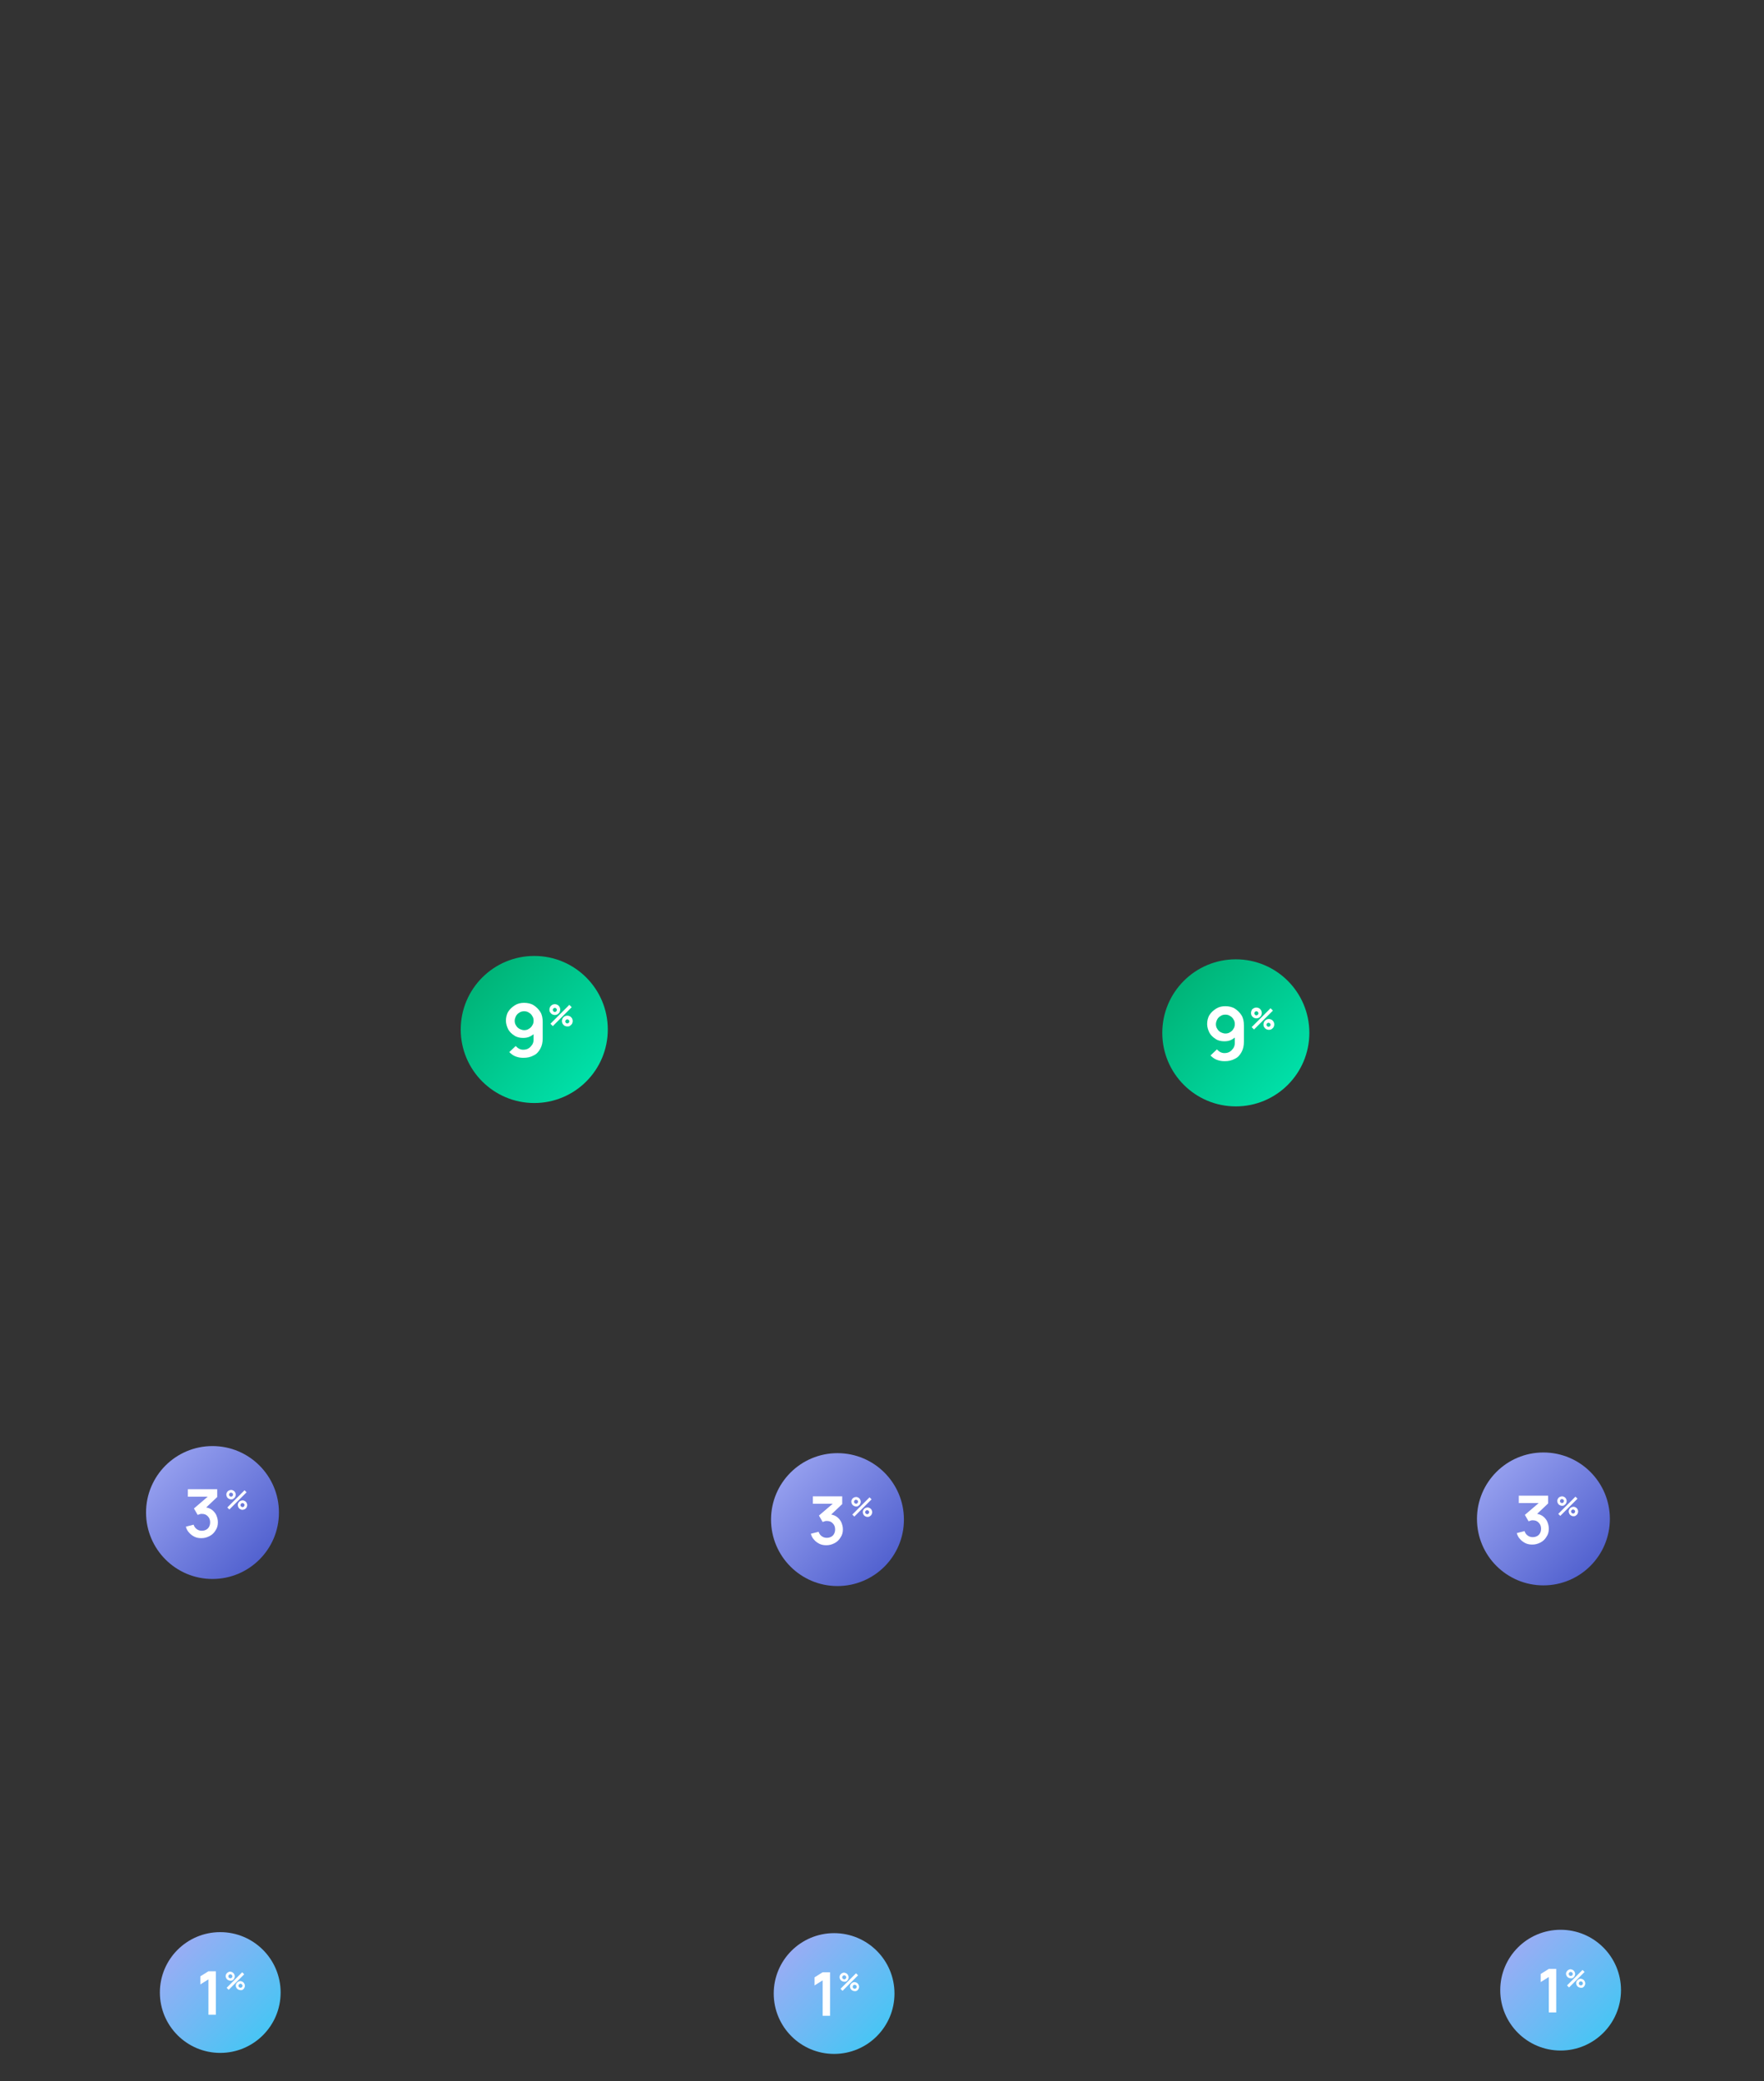 <svg version="1.1" id="Слой_1" xmlns="http://www.w3.org/2000/svg" x="0" y="0" viewBox="0 0 523 617" xml:space="preserve"><rect x="0" y="0" width="523" height="617" fill="#333333" stroke="none"/><style>.st1{fill:#fff}</style><linearGradient id="SVGID_1_" gradientUnits="userSpaceOnUse" x1="136.642" y1="305.193" x2="183.903" y2="305.193" gradientTransform="rotate(42.994 158.446 305.203)"><stop offset="0" stop-color="#00b478"/><stop offset="1" stop-color="#00e3ac"/></linearGradient><circle cx="158.4" cy="305.2" r="21.8" fill="url(#SVGID_1_)"/><path class="st1" d="M155.4 297.3c1 0 2 .2 2.8.7.8.5 1.5 1.2 2 2s.7 1.8.7 3v4.8c0 1.2-.2 2.2-.7 3.1s-1.1 1.6-2 2c-.9.5-1.9.7-3 .7-.8 0-1.5-.1-2.3-.4s-1.3-.7-1.9-1.3l1.9-1.8c.3.3.6.6 1 .8.4.2.8.3 1.2.3.6 0 1.1-.1 1.6-.4.5-.3.8-.7 1.1-1.1.3-.5.4-1 .4-1.5v-2.6l.5.5c-.4.5-1 .9-1.6 1.2-.6.3-1.3.4-2 .4-1 0-1.9-.2-2.6-.7-.8-.5-1.4-1.1-1.8-1.8-.4-.8-.7-1.7-.7-2.6s.2-1.9.7-2.7c.5-.8 1.2-1.4 2-1.9s1.7-.7 2.7-.7zm0 2.5c-.5 0-1 .1-1.4.4-.4.2-.8.6-1 1-.2.4-.4.9-.4 1.4s.1 1 .4 1.4c.2.4.6.8 1 1 .4.2.9.4 1.4.4.5 0 1-.1 1.4-.4.4-.2.8-.6 1-1 .3-.4.4-.9.4-1.4 0-.5-.1-1-.4-1.4-.2-.4-.6-.8-1-1-.4-.3-.9-.4-1.4-.4zm9.1 1.1c-.3 0-.6-.1-.8-.2-.2-.1-.4-.3-.6-.6s-.2-.5-.2-.8c0-.3.1-.5.2-.8.1-.2.3-.4.6-.6.2-.1.5-.2.8-.2.3 0 .6.1.8.2.2.1.4.3.6.6.1.2.2.5.2.8s-.1.6-.2.8c-.1.2-.3.4-.6.6-.2.1-.5.2-.8.2zm-.6 3.3l-.7-.7 5.6-5.6.7.7-5.6 5.6zm.6-4.2c.1 0 .2 0 .3-.1.1-.1.2-.1.2-.2.1-.1.1-.2.1-.3 0-.1 0-.2-.1-.3-.1-.1-.1-.2-.2-.2-.1-.1-.2-.1-.3-.1s-.2 0-.3.1-.2.1-.2.2c-.1.1-.1.2-.1.3 0 .1 0 .2.1.3.1.1.1.2.2.2.1.1.2.1.3.1zm3.7 4.3c-.3 0-.6-.1-.8-.2-.2-.1-.4-.3-.6-.6-.1-.2-.2-.5-.2-.8 0-.3.1-.5.2-.8.1-.2.3-.4.6-.6.2-.1.5-.2.8-.2.3 0 .6.1.8.2s.4.3.6.6c.1.2.2.5.2.8s-.1.6-.2.8c-.1.2-.3.4-.6.6-.2.2-.5.2-.8.2zm0-.9c.1 0 .2 0 .3-.1s.2-.1.2-.2c.1-.1.1-.2.1-.3 0-.1 0-.2-.1-.3-.1-.1-.1-.2-.2-.2-.1-.1-.2-.1-.3-.1-.1 0-.2 0-.3.1-.1.1-.2.1-.2.2s-.1.2-.1.3c0 .1 0 .2.1.3.1.1.1.2.2.2.1.1.2.1.3.1z"/><linearGradient id="SVGID_00000176038957813782706450000017579371789481247422_" gradientUnits="userSpaceOnUse" x1="289.4" y1="164.14" x2="336.661" y2="164.14" gradientTransform="rotate(42.994 158.446 305.203)"><stop offset="0" stop-color="#00b478"/><stop offset="1" stop-color="#00e3ac"/></linearGradient><circle cx="366.4" cy="306.2" r="21.8" fill="url(#SVGID_00000176038957813782706450000017579371789481247422_)"/><path class="st1" d="M363.3 298.3c1 0 2 .2 2.8.7.8.5 1.5 1.2 2 2s.7 1.8.7 3v4.8c0 1.2-.2 2.2-.7 3.1s-1.1 1.6-2 2c-.9.5-1.9.7-3 .7-.8 0-1.5-.1-2.3-.4s-1.3-.7-1.9-1.3l1.9-1.8c.3.3.6.6 1 .8.4.2.8.3 1.2.3.6 0 1.1-.1 1.6-.4.5-.3.8-.7 1.1-1.1.3-.5.4-1 .4-1.5v-2.6l.5.5c-.4.5-1 .9-1.6 1.2-.6.3-1.3.4-2 .4-1 0-1.9-.2-2.6-.7-.8-.5-1.4-1.1-1.8-1.8-.4-.8-.7-1.7-.7-2.6s.2-1.9.7-2.7c.5-.8 1.2-1.4 2-1.9s1.7-.7 2.7-.7zm0 2.5c-.5 0-1 .1-1.4.4-.4.2-.8.6-1 1-.2.4-.4.9-.4 1.4s.1 1 .4 1.4c.2.4.6.8 1 1 .4.2.9.4 1.4.4.5 0 1-.1 1.4-.4.4-.2.8-.6 1-1 .3-.4.4-.9.4-1.4 0-.5-.1-1-.4-1.4-.2-.4-.6-.8-1-1-.4-.3-.9-.4-1.4-.4zm9.2 1.1c-.3 0-.6-.1-.8-.2-.2-.1-.4-.3-.6-.6-.1-.2-.2-.5-.2-.8 0-.3.1-.5.2-.8s.3-.4.6-.6c.2-.1.5-.2.8-.2.3 0 .6.1.8.2.2.1.4.3.6.6.1.2.2.5.2.8s-.1.6-.2.8-.3.4-.6.6c-.3.1-.5.2-.8.2zm-.7 3.3l-.7-.7 5.6-5.6.7.7-5.6 5.6zm.7-4.2c.1 0 .2 0 .3-.1.1-.1.2-.1.2-.2.1-.1.1-.2.1-.3 0-.1 0-.2-.1-.3-.1-.1-.1-.2-.2-.2-.1-.1-.2-.1-.3-.1s-.2 0-.3.1-.2.1-.2.2c-.1.1-.1.2-.1.3 0 .1 0 .2.1.3.1.1.1.2.2.2 0 .1.1.1.3.1zm3.7 4.3c-.3 0-.6-.1-.8-.2-.2-.1-.4-.3-.6-.6s-.2-.5-.2-.8c0-.3.1-.5.2-.8.1-.2.3-.4.6-.6.2-.1.5-.2.8-.2.3 0 .6.1.8.2.2.1.4.3.6.6.1.2.2.5.2.8s-.1.6-.2.8c-.1.2-.3.4-.6.6-.3.2-.6.2-.8.2zm-.1-.9c.1 0 .2 0 .3-.1.1-.1.2-.1.2-.2.1-.1.1-.2.1-.3 0-.1 0-.2-.1-.3-.1-.1-.1-.2-.2-.2s-.2-.1-.3-.1-.2 0-.3.1-.2.1-.2.2c-.1.1-.1.2-.1.3 0 .1 0 .2.1.3.1.1.1.2.2.2s.2.1.3.1z"/><linearGradient id="SVGID_00000026121114115303949490000013972874185002375075_" gradientUnits="userSpaceOnUse" x1="456.463" y1="207.334" x2="499.243" y2="207.334" gradientTransform="rotate(42.994 158.446 305.203)"><stop offset="0" stop-color="#949eee"/><stop offset="1" stop-color="#4d5dcd"/></linearGradient><circle cx="457.6" cy="450.3" r="19.7" fill="url(#SVGID_00000026121114115303949490000013972874185002375075_)"/><path class="st1" d="M454.3 457.9c-.7 0-1.4-.1-2-.4-.6-.3-1.2-.7-1.6-1.2-.5-.5-.8-1.1-1-1.8l2.3-.6c.2.6.5 1 .9 1.3s.9.5 1.5.5c.5 0 .9-.1 1.3-.3.4-.2.7-.5.9-.9.2-.4.3-.8.3-1.3 0-.7-.2-1.3-.7-1.8-.5-.5-1-.7-1.8-.7-.2 0-.4 0-.6.1s-.4.1-.6.2l-1.1-1.9 4.8-4.1.2.6h-6.8v-2.2h8.7v2.3l-3.9 3.7v-.7c.9.1 1.6.3 2.2.7s1.1 1 1.4 1.6c.3.7.5 1.4.5 2.2 0 .9-.2 1.7-.7 2.4-.4.7-1 1.3-1.8 1.7s-1.5.6-2.4.6zm8.8-11.5c-.3 0-.5-.1-.7-.2-.2-.1-.4-.3-.5-.5-.1-.2-.2-.5-.2-.7 0-.3.1-.5.2-.7.1-.2.3-.4.5-.5s.5-.2.7-.2c.3 0 .5.1.7.2.2.1.4.3.5.5s.2.5.2.7-.1.5-.2.7-.3.4-.5.5c-.2.2-.4.2-.7.2zm-.5 3l-.6-.6 5.1-5.1.6.6-5.1 5.1zm.5-3.8c.1 0 .2 0 .3-.1s.2-.1.2-.2.1-.2.1-.3 0-.2-.1-.3-.1-.2-.2-.2-.2-.1-.3-.1-.2 0-.3.1-.2.1-.2.2-.1.2-.1.3 0 .2.1.3.1.2.2.2.2.1.3.1zm3.4 3.9c-.3 0-.5-.1-.7-.2-.2-.1-.4-.3-.5-.5-.1-.2-.2-.5-.2-.7 0-.3.1-.5.2-.7.1-.2.3-.4.5-.5.2-.1.5-.2.7-.2.3 0 .5.1.7.2.2.1.4.3.5.5.1.2.2.5.2.7s-.1.5-.2.7c-.1.2-.3.4-.5.5-.2.2-.5.2-.7.2zm-.1-.8c.1 0 .2 0 .3-.1s.2-.1.2-.2.1-.2.1-.3 0-.2-.1-.3-.1-.2-.2-.2-.2-.1-.3-.1-.2 0-.3.1-.2.1-.2.2c-.1.1-.1.2-.1.3s0 .2.1.3c.1.1.1.2.2.2s.2.1.3.1z"/><linearGradient id="SVGID_00000164496670210759427010000011772148261925954946_" gradientUnits="userSpaceOnUse" x1="303.522" y1="350.22" x2="346.302" y2="350.22" gradientTransform="rotate(42.994 158.446 305.203)"><stop offset="0" stop-color="#949eee"/><stop offset="1" stop-color="#4d5dcd"/></linearGradient><circle cx="248.3" cy="450.5" r="19.7" fill="url(#SVGID_00000164496670210759427010000011772148261925954946_)"/><path class="st1" d="M245 458.1c-.7 0-1.4-.1-2-.4-.6-.3-1.2-.7-1.6-1.2-.5-.5-.8-1.1-1-1.8l2.3-.6c.2.6.5 1 .9 1.3s.9.5 1.5.5c.5 0 .9-.1 1.3-.3.4-.2.7-.5.9-.9.2-.4.3-.8.3-1.3 0-.7-.2-1.3-.7-1.8-.5-.5-1-.7-1.8-.7-.2 0-.4 0-.6.1s-.4.1-.6.2l-1.1-1.9 4.8-4.1.2.6H241v-2.2h8.7v2.3l-3.9 3.7v-.7c.9.1 1.6.3 2.2.7s1.1 1 1.4 1.6c.3.7.5 1.4.5 2.2 0 .9-.2 1.7-.7 2.4-.4.7-1 1.3-1.8 1.7s-1.5.6-2.4.6zm8.8-11.5c-.3 0-.5-.1-.7-.2-.2-.1-.4-.3-.5-.5-.1-.2-.2-.5-.2-.7 0-.3.1-.5.2-.7.1-.2.3-.4.5-.5s.5-.2.7-.2c.3 0 .5.1.7.2.2.1.4.3.5.5s.2.5.2.7-.1.5-.2.7-.3.4-.5.5c-.2.2-.4.2-.7.2zm-.5 3l-.6-.6 5.1-5.1.6.6-5.1 5.1zm.5-3.8c.1 0 .2 0 .3-.1s.2-.1.2-.2.1-.2.1-.3 0-.2-.1-.3-.1-.2-.2-.2-.2-.1-.3-.1-.2 0-.3.1-.2.1-.2.2-.1.2-.1.3 0 .2.1.3.1.2.2.2.2.1.3.1zm3.4 3.9c-.3 0-.5-.1-.7-.2-.2-.1-.4-.3-.5-.5-.1-.2-.2-.5-.2-.7 0-.3.1-.5.2-.7.1-.2.3-.4.5-.5.2-.1.5-.2.7-.2.3 0 .5.1.7.2.2.1.4.3.5.5.1.2.2.5.2.7s-.1.5-.2.7c-.1.2-.3.4-.5.5-.2.2-.5.2-.7.2zm-.1-.8c.1 0 .2 0 .3-.1s.2-.1.2-.2.1-.2.1-.3 0-.2-.1-.3-.1-.2-.2-.2-.2-.1-.3-.1-.2 0-.3.1-.2.1-.2.2c-.1.1-.1.2-.1.3s0 .2.1.3c.1.1.1.2.2.2s.2.1.3.1z"/><linearGradient id="SVGID_00000138537556303193448810000001639127898866239624_" gradientUnits="userSpaceOnUse" x1="166.556" y1="475.019" x2="209.336" y2="475.019" gradientTransform="rotate(42.994 158.446 305.203)"><stop offset="0" stop-color="#949eee"/><stop offset="1" stop-color="#4d5dcd"/></linearGradient><circle cx="63" cy="448.4" r="19.7" fill="url(#SVGID_00000138537556303193448810000001639127898866239624_)"/><path class="st1" d="M59.7 456c-.7 0-1.4-.1-2-.4-.6-.3-1.2-.7-1.6-1.2-.5-.5-.8-1.1-1-1.8l2.3-.6c.2.6.5 1 .9 1.3s.9.5 1.5.5c.5 0 .9-.1 1.3-.3.4-.2.7-.5.9-.9.2-.4.3-.8.3-1.3 0-.7-.2-1.3-.7-1.8-.5-.5-1-.7-1.8-.7-.2 0-.4 0-.6.1s-.4.1-.6.2l-1.1-1.9 4.8-4.1.2.6h-6.8v-2.2h8.7v2.3l-3.9 3.7v-.7c.9.1 1.6.3 2.2.7s1.1 1 1.4 1.6c.3.7.5 1.4.5 2.2 0 .9-.2 1.7-.7 2.4-.4.7-1 1.3-1.8 1.7s-1.5.6-2.4.6zm8.8-11.5c-.3 0-.5-.1-.7-.2-.2-.1-.4-.3-.5-.5-.1-.2-.2-.5-.2-.7 0-.3.1-.5.2-.7.1-.2.3-.4.5-.5s.5-.2.7-.2c.3 0 .5.1.7.2.2.1.4.3.5.5s.2.5.2.7-.1.5-.2.7-.3.4-.5.5c-.2.2-.4.2-.7.2zm-.5 3l-.6-.6 5.1-5.1.6.6-5.1 5.1zm.5-3.8c.1 0 .2 0 .3-.1s.2-.1.2-.2.1-.2.1-.3 0-.2-.1-.3-.1-.2-.2-.2-.2-.1-.3-.1-.2 0-.3.1-.2.1-.2.2-.1.2-.1.3 0 .2.1.3.1.2.2.2.2.1.3.1zm3.4 3.9c-.3 0-.5-.1-.7-.2-.2-.1-.4-.3-.5-.5-.1-.2-.2-.5-.2-.7 0-.3.1-.5.2-.7.1-.2.3-.4.5-.5.2-.1.5-.2.7-.2.3 0 .5.1.7.2.2.1.4.3.5.5.1.2.2.5.2.7s-.1.5-.2.7c-.1.2-.3.4-.5.5-.2.1-.5.2-.7.2zm0-.8c.1 0 .2 0 .3-.1s.2-.1.2-.2.1-.2.1-.3 0-.2-.1-.3-.1-.2-.2-.2-.2-.1-.3-.1-.2 0-.3.1-.2.1-.2.2c-.1.1-.1.2-.1.3s0 .2.1.3c.1.1.1.2.2.2s.2.1.3.1z"/><linearGradient id="SVGID_00000173876515065747564040000010010591659088343450_" gradientUnits="userSpaceOnUse" x1="267.115" y1="577.59" x2="305.93" y2="577.59" gradientTransform="rotate(42.994 158.446 305.203)"><stop offset="0" stop-color="#98adf4"/><stop offset="1" stop-color="#41c7f4"/></linearGradient><circle cx="65.3" cy="590.7" r="17.9" fill="url(#SVGID_00000173876515065747564040000010010591659088343450_)"/><path class="st1" d="M61.8 597.4v-10.6l-2.4 1.5v-2.4l2.4-1.5H64v12.9h-2.2zm6.5-10.2c-.2 0-.5-.1-.7-.2-.2-.1-.4-.3-.5-.5-.1-.2-.2-.4-.2-.7 0-.2.1-.5.2-.6.1-.2.3-.4.5-.5.2-.1.4-.2.6-.2.2 0 .5.1.7.2s.4.3.5.5c.1.2.2.4.2.7s-.1.5-.2.7c-.1.2-.3.4-.5.5-.2.1-.4.1-.6.1zm-.5 2.7l-.6-.6 4.6-4.6.6.6-4.6 4.6zm.5-3.4c.1 0 .2 0 .3-.1.1-.1.2-.1.2-.2.1-.1.1-.2.1-.3 0-.1 0-.2-.1-.3-.1-.1-.1-.2-.2-.2-.1-.1-.2-.1-.3-.1-.1 0-.2 0-.3.1-.1 0-.2.1-.2.2-.1.1-.1.2-.1.3 0 .1 0 .2.1.3.1.1.1.2.2.2s.2.1.3.1zm3 3.5c-.2 0-.5-.1-.7-.2-.2-.1-.4-.3-.5-.5-.1-.2-.2-.4-.2-.7 0-.2.1-.5.2-.6.1-.2.3-.4.5-.5.2-.1.4-.2.6-.2.2 0 .5.1.7.2s.4.3.5.5c.1.2.2.4.2.7s-.1.5-.2.7c-.1.2-.3.4-.5.5-.1.1-.3.1-.6.1zm0-.7c.1 0 .2 0 .3-.1.1-.1.2-.1.2-.2.1-.1.1-.2.1-.3 0-.1 0-.2-.1-.3s-.1-.2-.2-.2c-.1-.1-.2-.1-.3-.1-.1 0-.2 0-.3.1-.1 0-.2.1-.2.2s-.1.2-.1.3c0 .1 0 .2.1.3.1.1.1.2.2.2s.2.1.3.1z"/><linearGradient id="SVGID_00000121277514834335866650000014901293738144706197_" gradientUnits="userSpaceOnUse" x1="400.464" y1="453.661" x2="439.278" y2="453.661" gradientTransform="rotate(42.994 158.446 305.203)"><stop offset="0" stop-color="#98adf4"/><stop offset="1" stop-color="#41c7f4"/></linearGradient><circle cx="247.3" cy="591" r="17.9" fill="url(#SVGID_00000121277514834335866650000014901293738144706197_)"/><path class="st1" d="M243.9 597.7v-10.6l-2.4 1.5v-2.4l2.4-1.5h2.2v12.9h-2.2zm6.4-10.2c-.2 0-.5-.1-.7-.2-.2-.1-.4-.3-.5-.5-.1-.2-.2-.4-.2-.7 0-.2.1-.5.2-.6.1-.2.3-.4.5-.5.2-.1.4-.2.6-.2.2 0 .5.1.7.2s.4.3.5.5c.1.2.2.4.2.7s-.1.5-.2.7c-.1.2-.3.4-.5.5-.1.1-.3.1-.6.1zm-.5 2.7l-.6-.6 4.6-4.6.6.6-4.6 4.6zm.5-3.4c.1 0 .2 0 .3-.1.1-.1.2-.1.2-.2.1-.1.1-.2.1-.3 0-.1 0-.2-.1-.3-.1-.1-.1-.2-.2-.2-.1-.1-.2-.1-.3-.1-.1 0-.2 0-.3.1-.1 0-.2.1-.2.2-.1.1-.1.2-.1.3 0 .1 0 .2.1.3.1.1.1.2.2.2s.2.1.3.1zm3.1 3.5c-.2 0-.5-.1-.7-.2-.2-.1-.4-.3-.5-.5-.1-.2-.2-.4-.2-.7 0-.2.1-.5.2-.6.1-.2.3-.4.5-.5.2-.1.4-.2.6-.2.2 0 .5.1.7.2s.4.3.5.5c.1.2.2.4.2.7s-.1.5-.2.7c-.1.2-.3.4-.5.5-.2.1-.4.1-.6.1zm0-.7c.1 0 .2 0 .3-.1.1-.1.2-.1.2-.2.1-.1.1-.2.1-.3 0-.1 0-.2-.1-.3s-.1-.2-.2-.2c-.1-.1-.2-.1-.3-.1-.1 0-.2 0-.3.1-.1 0-.2.1-.2.2s-.1.2-.1.3c0 .1 0 .2.1.3.1.1.1.2.2.2s.2.1.3.1z"/><linearGradient id="SVGID_00000109733473448099020990000008860454816517607067_" gradientUnits="userSpaceOnUse" x1="557.309" y1="306.064" x2="596.123" y2="306.064" gradientTransform="rotate(42.994 158.446 305.203)"><stop offset="0" stop-color="#98adf4"/><stop offset="1" stop-color="#41c7f4"/></linearGradient><circle cx="462.7" cy="590" r="17.9" fill="url(#SVGID_00000109733473448099020990000008860454816517607067_)"/><path class="st1" d="M459.2 596.7v-10.6l-2.4 1.5v-2.4l2.4-1.5h2.2v12.9h-2.2zm6.5-10.2c-.2 0-.5-.1-.7-.2-.2-.1-.4-.3-.5-.5-.1-.2-.2-.4-.2-.7 0-.2.1-.5.2-.6.1-.2.3-.4.5-.5.2-.1.4-.2.6-.2.2 0 .5.1.7.2.2.1.4.3.5.5.1.2.2.4.2.7s-.1.5-.2.7c-.1.2-.3.4-.5.5-.1.1-.4.1-.6.1zm-.5 2.7l-.6-.6 4.6-4.6.6.6-4.6 4.6zm.5-3.4c.1 0 .2 0 .3-.1.1-.1.2-.1.2-.2.1-.1.1-.2.1-.3 0-.1 0-.2-.1-.3s-.1-.2-.2-.2c-.1-.1-.2-.1-.3-.1-.1 0-.2 0-.3.1-.1 0-.2.1-.2.2-.1.1-.1.2-.1.3 0 .1 0 .2.1.3 0 .1.1.2.2.2s.2.1.3.1zm3 3.5c-.2 0-.5-.1-.7-.2-.2-.1-.4-.3-.5-.5-.1-.2-.2-.4-.2-.7 0-.2.1-.5.2-.6.1-.2.3-.4.5-.5.2-.1.4-.2.6-.2.2 0 .5.1.7.2.2.1.4.3.5.5.1.2.2.4.2.7s-.1.5-.2.7c-.1.2-.3.4-.5.5-.1.1-.3.1-.6.1zm0-.7c.1 0 .2 0 .3-.1.1-.1.2-.1.2-.2.1-.1.1-.2.1-.3 0-.1 0-.2-.1-.3 0-.1-.1-.2-.2-.2-.1-.1-.2-.1-.3-.1-.1 0-.2 0-.3.1-.1 0-.2.1-.2.2s-.1.2-.1.3c0 .1 0 .2.1.3.1.1.1.2.2.2s.2.1.3.1z"/></svg>